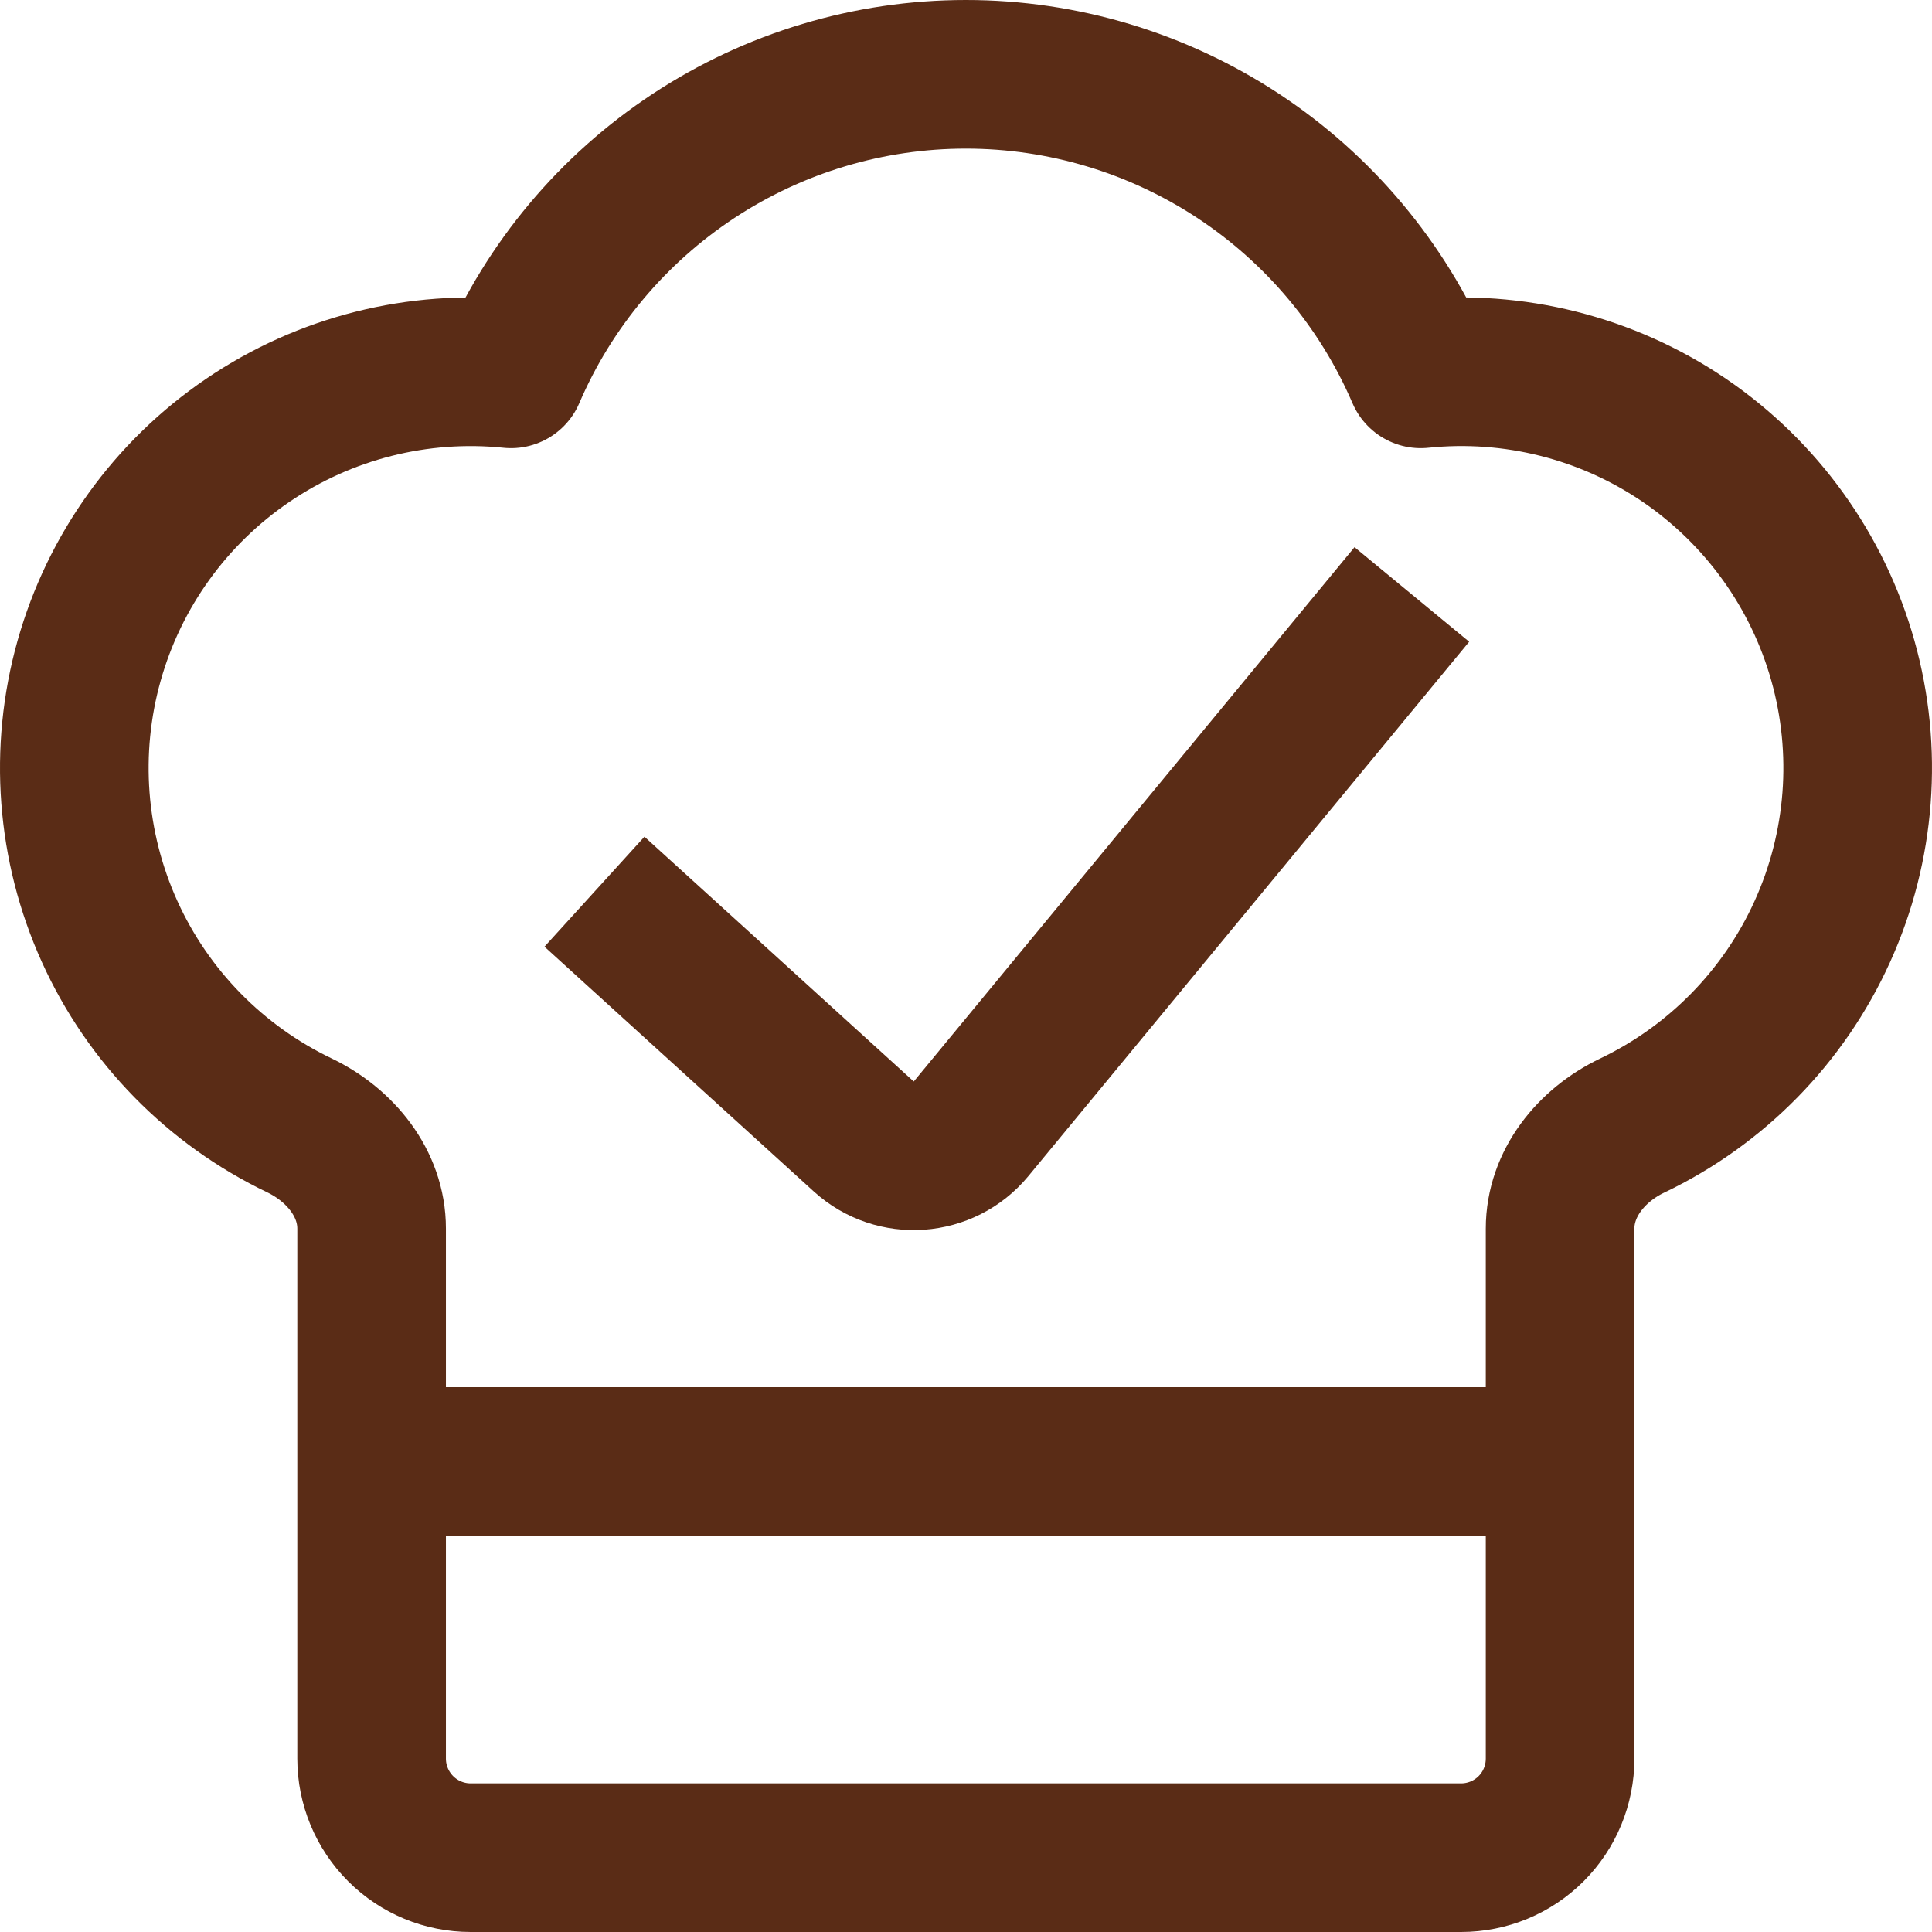 <svg width="26" height="26" viewBox="0 0 26 26" fill="none" xmlns="http://www.w3.org/2000/svg">
<path d="M5.001 19.668H12.998H20.995M19.662 25C20.016 25 20.355 24.86 20.605 24.61C20.855 24.36 20.995 24.02 20.995 23.667V16.535C20.995 15.926 21.416 15.41 21.964 15.148C23.098 14.606 24.005 13.682 24.524 12.537C25.043 11.393 25.141 10.101 24.801 8.892C24.461 7.682 23.704 6.631 22.665 5.924C21.625 5.218 20.37 4.902 19.12 5.031C18.605 3.834 17.751 2.815 16.663 2.098C15.575 1.382 14.301 1 12.998 1C11.696 1 10.421 1.382 9.334 2.098C8.246 2.815 7.391 3.834 6.877 5.031C5.627 4.903 4.372 5.22 3.334 5.926C2.295 6.632 1.539 7.682 1.199 8.892C0.859 10.101 0.957 11.392 1.475 12.536C1.993 13.68 2.899 14.604 4.032 15.146C4.58 15.41 5.001 15.926 5.001 16.534V23.667C5.001 24.02 5.142 24.36 5.392 24.61C5.642 24.86 5.981 25 6.334 25H19.662Z" stroke="#5A2C16" stroke-width="2" stroke-linecap="round" stroke-linejoin="round"/>
<path d="M8 12L11.624 15.294C12.046 15.678 12.704 15.631 13.068 15.191L19 8" stroke="#5A2C16" stroke-width="2"/>
</svg>
